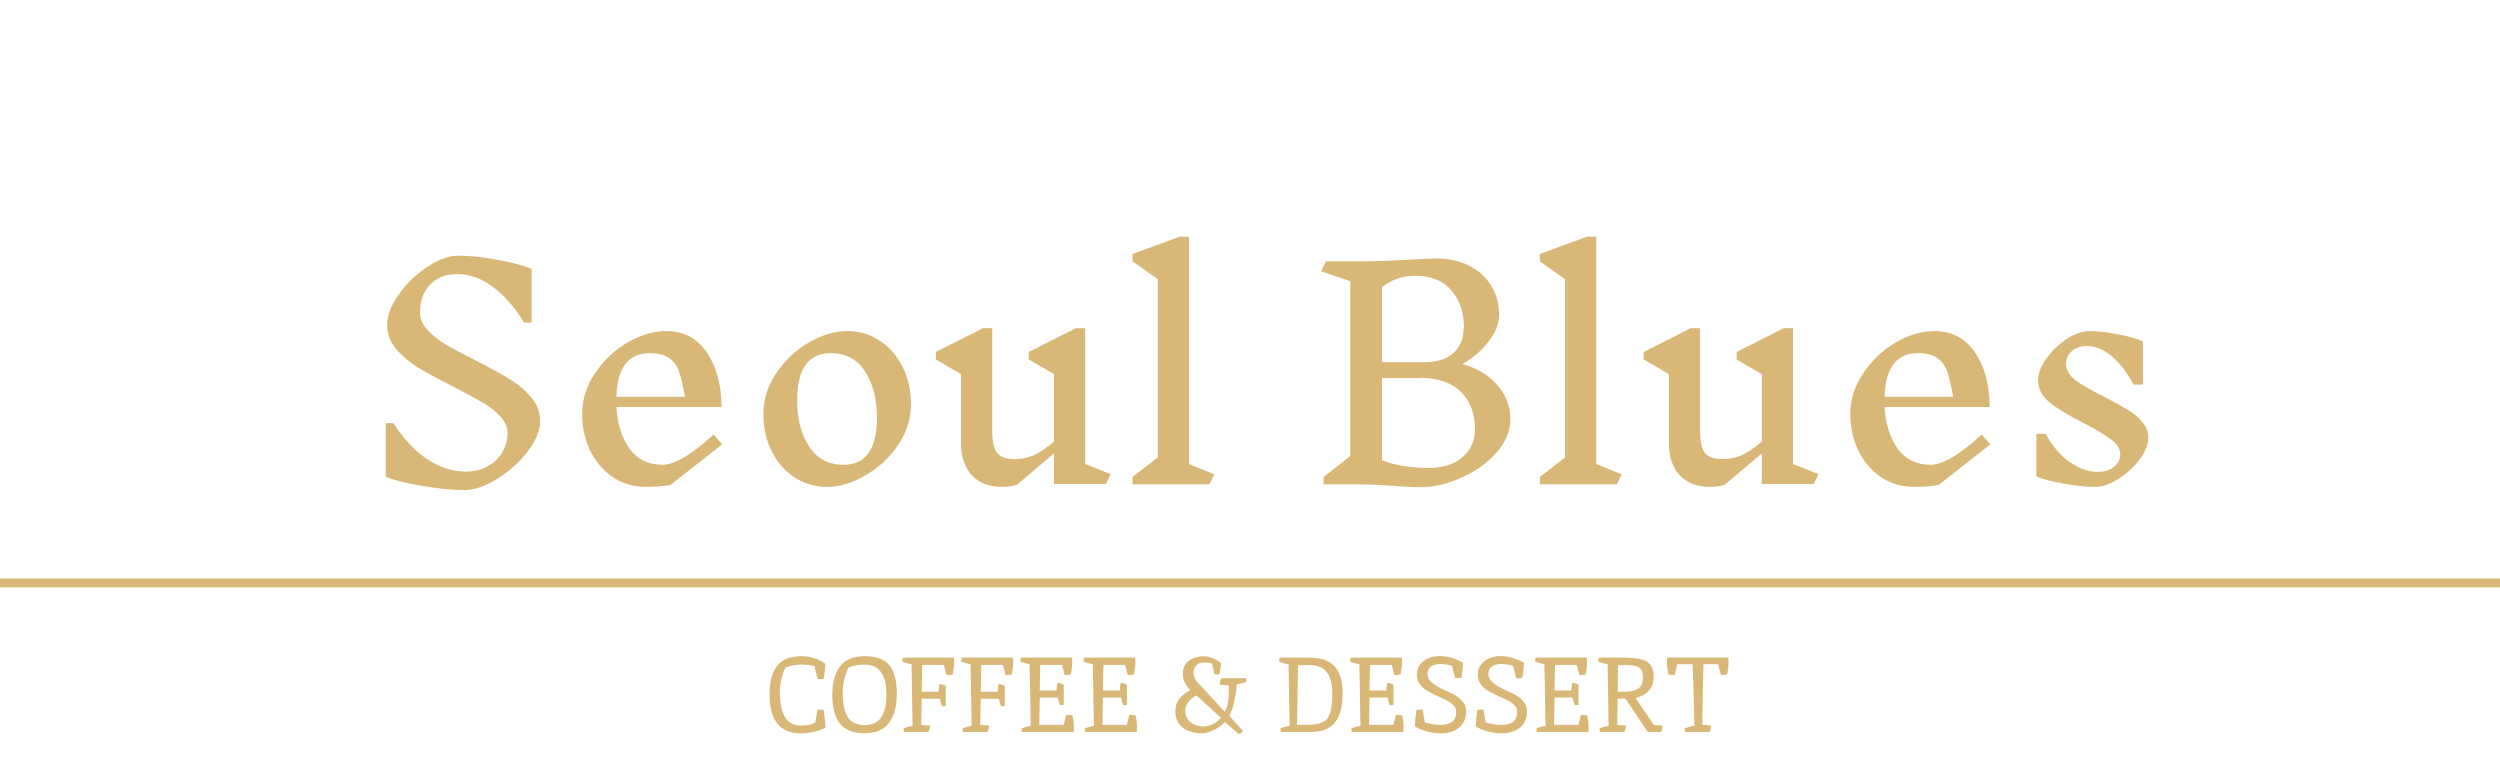 <svg width="847" height="259" viewBox="0 0 847 259" fill="none" xmlns="http://www.w3.org/2000/svg">
<path d="M171.96 146.72C171.96 144.736 171.16 142.88 169.56 141.152C167.96 139.36 165.976 137.792 163.608 136.448C161.24 135.04 157.944 133.248 153.72 131.072C148.792 128.576 144.824 126.432 141.816 124.64C138.872 122.848 136.344 120.736 134.232 118.304C132.184 115.808 131.16 113.056 131.16 110.048C131.16 106.848 132.472 103.424 135.096 99.776C137.72 96.064 140.92 92.96 144.696 90.464C148.536 87.904 152.056 86.624 155.256 86.624C159.16 86.624 163.672 87.104 168.792 88.064C173.976 89.024 177.752 90.048 180.12 91.136V109.28H177.528C174.328 104.032 170.808 100 166.968 97.184C163.128 94.304 159.096 92.864 154.872 92.864C150.968 92.864 147.896 94.08 145.656 96.512C143.416 98.88 142.296 101.984 142.296 105.824C142.296 107.936 143.128 109.92 144.792 111.776C146.456 113.568 148.504 115.2 150.936 116.672C153.432 118.144 156.792 119.936 161.016 122.048C165.816 124.48 169.656 126.592 172.536 128.384C175.48 130.112 177.944 132.192 179.928 134.624C181.976 136.992 183 139.648 183 142.592C183 145.792 181.592 149.248 178.776 152.96C175.96 156.608 172.504 159.712 168.408 162.272C164.376 164.768 160.696 166.016 157.368 166.016C153.272 166.016 148.408 165.536 142.776 164.576C137.144 163.616 133.112 162.592 130.68 161.504V143.36H133.272C136.664 148.608 140.472 152.672 144.696 155.552C148.984 158.368 153.368 159.776 157.848 159.776C160.664 159.776 163.128 159.168 165.24 157.952C167.416 156.736 169.08 155.136 170.232 153.152C171.384 151.104 171.96 148.96 171.96 146.72ZM227.179 164.288C224.811 164.736 222.027 164.96 218.827 164.96C214.731 164.96 211.019 163.872 207.691 161.696C204.427 159.52 201.867 156.544 200.011 152.768C198.155 148.992 197.227 144.832 197.227 140.288C197.227 135.36 198.699 130.72 201.643 126.368C204.587 122.016 208.267 118.56 212.683 116C217.163 113.44 221.483 112.16 225.643 112.16C231.531 112.16 236.107 114.528 239.371 119.264C242.699 124 244.395 130.208 244.459 137.888H208.843C209.163 143.584 210.635 148.288 213.259 152C215.947 155.648 219.659 157.472 224.395 157.472C228.555 157.472 234.347 154.048 241.771 147.2L244.651 150.56L227.179 164.288ZM220.075 119.648C212.907 119.648 209.163 124.576 208.843 134.432H232.075C231.435 130.784 230.795 128.032 230.155 126.176C229.579 124.256 228.491 122.688 226.891 121.472C225.355 120.256 223.051 119.648 219.979 119.648H220.075ZM287.049 112.16C291.209 112.16 294.921 113.28 298.185 115.52C301.449 117.696 304.009 120.672 305.865 124.448C307.721 128.224 308.649 132.384 308.649 136.928C308.649 141.856 307.177 146.496 304.233 150.848C301.289 155.136 297.577 158.56 293.097 161.12C288.681 163.68 284.393 164.96 280.233 164.96C276.137 164.96 272.425 163.872 269.097 161.696C265.833 159.52 263.273 156.544 261.417 152.768C259.561 148.992 258.633 144.832 258.633 140.288C258.633 135.36 260.105 130.72 263.049 126.368C265.993 122.016 269.673 118.56 274.089 116C278.569 113.44 282.889 112.16 287.049 112.16ZM281.481 119.648C273.865 119.648 270.057 124.992 270.057 135.68C270.057 141.888 271.401 147.072 274.089 151.232C276.777 155.392 280.681 157.472 285.801 157.472C293.353 157.472 297.129 152.128 297.129 141.44C297.129 135.232 295.785 130.048 293.097 125.888C290.409 121.728 286.537 119.648 281.481 119.648ZM374.657 164H357.089V153.632L344.609 164.192C343.265 164.704 341.537 164.96 339.425 164.96C335.137 164.96 331.745 163.648 329.249 161.024C326.817 158.336 325.601 154.72 325.601 150.176V126.752L317.057 121.76V119.264L332.993 111.2H336.161V145.856C336.161 149.504 336.705 152.032 337.793 153.44C338.945 154.848 340.961 155.552 343.841 155.552C345.889 155.552 347.905 155.168 349.889 154.4C351.937 153.568 354.337 151.968 357.089 149.6V126.752L348.545 121.76V119.264L364.481 111.2H367.649V157.184L376.289 160.64L374.657 164ZM409.727 164.096H383.711V161.6L392.255 154.976V94.592L383.711 88.544V86.048L399.647 80.192H402.815V157.184L411.455 160.736L409.727 164.096ZM495.59 123.392C500.518 124.736 504.422 127.104 507.302 130.496C510.246 133.824 511.718 137.664 511.718 142.016C511.718 146.048 510.118 149.856 506.918 153.44C503.782 156.96 499.814 159.776 495.014 161.888C490.278 164 485.766 165.056 481.478 165.056C478.278 165.056 475.142 164.896 472.07 164.576C466.95 164.256 462.982 164.096 460.166 164.096H448.454V161.6L457.478 154.496V95.264L447.59 91.904L449.222 88.544H460.07C465.894 88.544 471.622 88.352 477.254 87.968C481.606 87.712 484.806 87.584 486.854 87.584C491.014 87.584 494.694 88.416 497.894 90.08C501.094 91.744 503.558 94.016 505.286 96.896C507.014 99.712 507.878 102.88 507.878 106.4C507.878 109.6 506.726 112.672 504.422 115.616C502.182 118.56 499.27 121.088 495.686 123.2L495.59 123.392ZM495.974 111.008C495.974 105.888 494.566 101.696 491.75 98.432C488.998 95.104 484.87 93.44 479.366 93.44C475.206 93.44 471.494 94.72 468.23 97.28V122.72H482.63C486.79 122.72 490.022 121.696 492.326 119.648C494.694 117.6 495.878 114.72 495.878 111.008H495.974ZM484.07 158.528C488.806 158.528 492.582 157.344 495.398 154.976C498.278 152.544 499.718 149.344 499.718 145.376C499.718 140.256 498.214 136.128 495.206 132.992C492.198 129.856 487.718 128.192 481.766 128C481.318 128.064 480.71 128.096 479.942 128.096H468.23V155.936C472.582 157.664 477.894 158.528 484.166 158.528H484.07ZM547.727 164.096H521.711V161.6L530.255 154.976V94.592L521.711 88.544V86.048L537.647 80.192H540.815V157.184L549.455 160.736L547.727 164.096ZM614.469 164H596.901V153.632L584.421 164.192C583.077 164.704 581.349 164.96 579.237 164.96C574.949 164.96 571.557 163.648 569.061 161.024C566.629 158.336 565.413 154.72 565.413 150.176V126.752L556.869 121.76V119.264L572.805 111.2H575.973V145.856C575.973 149.504 576.517 152.032 577.605 153.44C578.757 154.848 580.773 155.552 583.653 155.552C585.701 155.552 587.717 155.168 589.701 154.4C591.749 153.568 594.149 151.968 596.901 149.6V126.752L588.357 121.76V119.264L604.293 111.2H607.461V157.184L616.101 160.64L614.469 164ZM656.835 164.288C654.467 164.736 651.683 164.96 648.483 164.96C644.387 164.96 640.675 163.872 637.347 161.696C634.083 159.52 631.523 156.544 629.667 152.768C627.811 148.992 626.883 144.832 626.883 140.288C626.883 135.36 628.355 130.72 631.299 126.368C634.243 122.016 637.923 118.56 642.339 116C646.819 113.44 651.139 112.16 655.299 112.16C661.187 112.16 665.763 114.528 669.027 119.264C672.355 124 674.051 130.208 674.115 137.888H638.499C638.819 143.584 640.291 148.288 642.915 152C645.603 155.648 649.315 157.472 654.051 157.472C658.211 157.472 664.003 154.048 671.427 147.2L674.307 150.56L656.835 164.288ZM649.731 119.648C642.563 119.648 638.819 124.576 638.499 134.432H661.731C661.091 130.784 660.451 128.032 659.811 126.176C659.235 124.256 658.147 122.688 656.547 121.472C655.011 120.256 652.707 119.648 649.635 119.648H649.731ZM718.337 154.016C718.337 152.096 717.313 150.4 715.265 148.928C713.281 147.392 710.145 145.504 705.857 143.264C700.865 140.768 697.057 138.464 694.433 136.352C691.809 134.24 690.497 131.744 690.497 128.864C690.497 126.56 691.425 124.096 693.281 121.472C695.201 118.848 697.505 116.64 700.193 114.848C702.945 113.056 705.505 112.16 707.873 112.16C710.689 112.16 713.985 112.544 717.761 113.312C721.537 114.016 724.289 114.816 726.017 115.712V130.304H722.849C720.673 126.208 718.209 123.008 715.457 120.704C712.769 118.4 709.985 117.248 707.105 117.248C704.929 117.248 703.201 117.824 701.921 118.976C700.641 120.128 700.001 121.536 700.001 123.2C700.001 125.312 701.025 127.168 703.073 128.768C705.185 130.304 708.449 132.192 712.865 134.432C716.129 136.096 718.753 137.536 720.737 138.752C722.721 139.904 724.385 141.28 725.729 142.88C727.137 144.48 727.841 146.272 727.841 148.256C727.841 150.624 726.849 153.12 724.865 155.744C722.881 158.304 720.481 160.48 717.665 162.272C714.849 164.064 712.257 164.96 709.889 164.96C706.817 164.96 703.169 164.576 698.945 163.808C694.721 163.04 691.713 162.24 689.921 161.408V147.008H693.089C695.329 151.104 698.017 154.272 701.153 156.512C704.353 158.752 707.553 159.872 710.753 159.872C712.993 159.872 714.817 159.296 716.225 158.144C717.633 156.992 718.337 155.616 718.337 154.016Z" fill="#D9B777"/>
<rect y="196" width="847" height="3" fill="#D9B777"/>
<path d="M271.304 248.468C264.248 248.468 260.72 244.04 260.72 235.184C260.72 230.984 261.572 227.792 263.276 225.608C265.004 223.424 267.752 222.332 271.52 222.332C274.544 222.332 277.232 223.172 279.584 224.852C279.584 226.196 279.416 227.9 279.08 229.964C278.744 230.036 278.048 230.072 276.992 230.072L275.912 225.608C274.208 225.296 272.84 225.14 271.808 225.14C269.912 225.14 268.244 225.404 266.804 225.932L266.12 226.184C265.976 226.424 265.796 226.784 265.58 227.264C265.364 227.72 265.076 228.692 264.716 230.18C264.38 231.668 264.212 233.192 264.212 234.752C264.212 238.136 264.764 240.824 265.868 242.816C266.996 244.808 268.784 245.804 271.232 245.804C272.984 245.804 274.304 245.624 275.192 245.264C275.432 245.144 275.78 244.964 276.236 244.724L276.992 240.404L279.08 240.512C279.44 242.984 279.62 244.988 279.62 246.524C279.116 246.908 278.024 247.328 276.344 247.784C274.688 248.24 273.008 248.468 271.304 248.468ZM293.042 245.66C297.89 245.66 300.314 242.252 300.314 235.436C300.314 228.596 297.89 225.176 293.042 225.176C290.762 225.176 288.902 225.512 287.462 226.184C286.166 228.752 285.518 231.716 285.518 235.076C285.518 238.412 286.07 241.016 287.174 242.888C288.302 244.736 290.258 245.66 293.042 245.66ZM281.99 235.544C281.99 231.32 282.854 228.068 284.582 225.788C286.334 223.484 289.166 222.332 293.078 222.332C297.014 222.332 299.786 223.388 301.394 225.5C303.026 227.588 303.842 230.756 303.842 235.004C303.842 239.252 302.966 242.552 301.214 244.904C299.486 247.256 296.714 248.432 292.898 248.432C289.106 248.432 286.334 247.34 284.582 245.156C282.854 242.972 281.99 239.768 281.99 235.544ZM312.282 236.732L312.102 245.588L315.126 245.84C315.126 246.512 314.922 247.232 314.514 248H306.234L306.126 246.74C307.182 246.356 308.202 246.08 309.186 245.912C309.042 236.552 308.922 229.592 308.826 225.032C308.298 224.984 307.242 224.696 305.658 224.168L305.838 222.8H323.19C323.238 223.112 323.262 223.592 323.262 224.24C323.262 225.536 323.094 226.976 322.758 228.56C322.23 228.656 321.534 228.704 320.67 228.704L319.806 225.284H312.426C312.378 227.3 312.33 230.324 312.282 234.356H317.97L318.258 231.764C318.93 231.764 319.65 231.968 320.418 232.376V239.216L319.158 239.324C318.798 238.292 318.558 237.428 318.438 236.732H312.282ZM332.286 236.732L332.106 245.588L335.13 245.84C335.13 246.512 334.926 247.232 334.518 248H326.238L326.13 246.74C327.186 246.356 328.206 246.08 329.19 245.912C329.046 236.552 328.926 229.592 328.83 225.032C328.302 224.984 327.246 224.696 325.662 224.168L325.842 222.8H343.194C343.242 223.112 343.266 223.592 343.266 224.24C343.266 225.536 343.098 226.976 342.762 228.56C342.234 228.656 341.538 228.704 340.674 228.704L339.81 225.284H332.43C332.382 227.3 332.334 230.324 332.286 234.356H337.974L338.262 231.764C338.934 231.764 339.654 231.968 340.422 232.376V239.216L339.162 239.324C338.802 238.292 338.562 237.428 338.442 236.732H332.286ZM352.434 225.284L352.254 233.96H357.942L358.23 231.368C358.902 231.368 359.622 231.572 360.39 231.98V238.82L359.13 238.928C358.77 237.896 358.53 237.032 358.41 236.336H352.254C352.206 238.424 352.158 241.508 352.11 245.588H360.354L361.218 242.204L363.306 242.348C363.642 243.716 363.81 244.928 363.81 245.984C363.81 247.016 363.786 247.688 363.738 248H346.242L346.134 246.74C347.19 246.356 348.21 246.08 349.194 245.912C349.05 236.552 348.93 229.592 348.834 225.032C348.306 224.984 347.25 224.696 345.666 224.168L345.846 222.8H363.198C363.246 223.112 363.27 223.592 363.27 224.24C363.27 225.56 363.102 226.988 362.766 228.524C362.238 228.644 361.542 228.704 360.678 228.704L359.814 225.284H352.434ZM373.844 225.284L373.664 233.96H379.352L379.64 231.368C380.312 231.368 381.032 231.572 381.8 231.98V238.82L380.54 238.928C380.18 237.896 379.94 237.032 379.82 236.336H373.664C373.616 238.424 373.568 241.508 373.52 245.588H381.764L382.628 242.204L384.716 242.348C385.052 243.716 385.22 244.928 385.22 245.984C385.22 247.016 385.196 247.688 385.148 248H367.652L367.544 246.74C368.6 246.356 369.62 246.08 370.604 245.912C370.46 236.552 370.34 229.592 370.244 225.032C369.716 224.984 368.66 224.696 367.076 224.168L367.256 222.8H384.608C384.656 223.112 384.68 223.592 384.68 224.24C384.68 225.56 384.512 226.988 384.176 228.524C383.648 228.644 382.952 228.704 382.088 228.704L381.224 225.284H373.844ZM405.362 235.616C404.258 236.12 403.346 236.852 402.626 237.812C401.93 238.748 401.582 239.732 401.582 240.764C401.582 241.772 401.798 242.648 402.23 243.392C402.662 244.136 403.202 244.688 403.85 245.048C405.074 245.768 406.274 246.128 407.45 246.128C409.922 246.128 411.986 245.144 413.642 243.176L405.362 235.616ZM407.306 248.432C404.546 248.432 402.338 247.784 400.682 246.488C399.026 245.192 398.198 243.32 398.198 240.872C398.198 239.24 398.702 237.812 399.71 236.588C400.742 235.364 401.93 234.452 403.274 233.852C402.386 232.868 401.738 231.956 401.33 231.116C400.946 230.276 400.754 229.268 400.754 228.092C400.754 226.436 401.378 225.068 402.626 223.988C403.898 222.908 405.626 222.368 407.81 222.368C408.986 222.368 410.114 222.62 411.194 223.124C412.298 223.628 413.162 224.18 413.786 224.78L413.174 228.344C412.91 228.44 412.574 228.488 412.166 228.488L411.482 228.452L410.582 224.744C409.886 224.552 408.962 224.456 407.81 224.456C406.658 224.456 405.794 224.816 405.218 225.536C404.642 226.256 404.354 226.976 404.354 227.696C404.354 228.416 404.498 229.088 404.786 229.712C405.098 230.336 405.41 230.84 405.722 231.224C406.058 231.584 406.622 232.16 407.414 232.952C408.158 233.72 410.678 236.468 414.974 241.196C415.886 239.588 416.342 237.164 416.342 233.924C416.342 233.228 416.318 232.664 416.27 232.232L413.246 231.944C413.246 231.272 413.45 230.552 413.858 229.784H422.138L422.246 231.044C421.142 231.428 420.038 231.716 418.934 231.908C418.91 233.3 418.67 235.124 418.214 237.38C417.782 239.636 417.194 241.34 416.45 242.492L421.094 247.604C420.71 248.3 420.23 248.648 419.654 248.648L414.974 244.616C414.086 245.624 412.874 246.512 411.338 247.28C409.826 248.048 408.482 248.432 407.306 248.432ZM454.873 234.824C454.873 240.248 453.637 243.932 451.165 245.876C450.133 246.692 449.017 247.256 447.817 247.568C446.617 247.856 445.045 248 443.101 248H433.957L433.849 246.74C433.945 246.668 434.437 246.512 435.325 246.272C436.213 246.032 436.741 245.912 436.909 245.912C436.765 236.552 436.645 229.592 436.549 225.032C435.469 224.888 434.413 224.6 433.381 224.168C433.429 223.352 433.489 222.896 433.561 222.8H442.633C445.129 222.8 447.097 223.028 448.537 223.484C450.001 223.94 451.273 224.78 452.353 226.004C454.033 227.852 454.873 230.792 454.873 234.824ZM451.381 235.112C451.381 231.872 450.769 229.436 449.545 227.804C448.345 226.148 446.317 225.32 443.461 225.32H439.789C439.693 229.736 439.573 236.48 439.429 245.552H443.209C446.497 245.552 448.681 244.82 449.761 243.356C450.841 241.868 451.381 239.12 451.381 235.112ZM464.161 225.284L463.981 233.96H469.669L469.957 231.368C470.629 231.368 471.349 231.572 472.117 231.98V238.82L470.857 238.928C470.497 237.896 470.257 237.032 470.137 236.336H463.981C463.933 238.424 463.885 241.508 463.837 245.588H472.081L472.945 242.204L475.033 242.348C475.369 243.716 475.537 244.928 475.537 245.984C475.537 247.016 475.513 247.688 475.465 248H457.969L457.861 246.74C458.917 246.356 459.937 246.08 460.921 245.912C460.777 236.552 460.657 229.592 460.561 225.032C460.033 224.984 458.977 224.696 457.393 224.168L457.573 222.8H474.925C474.973 223.112 474.997 223.592 474.997 224.24C474.997 225.56 474.829 226.988 474.492 228.524C473.965 228.644 473.269 228.704 472.405 228.704L471.541 225.284H464.161ZM488.019 245.588C491.595 245.588 493.383 244.136 493.383 241.232C493.383 239.816 492.507 238.616 490.755 237.632C489.963 237.176 489.087 236.744 488.127 236.336C487.191 235.928 486.243 235.484 485.283 235.004C484.323 234.524 483.447 234.008 482.655 233.456C481.887 232.904 481.251 232.208 480.747 231.368C480.267 230.528 480.027 229.58 480.027 228.524C480.027 226.796 480.723 225.332 482.115 224.132C483.531 222.908 485.463 222.296 487.911 222.296C490.359 222.296 492.939 223.04 495.651 224.528C495.651 225.896 495.483 227.612 495.147 229.676C494.619 229.748 493.923 229.784 493.059 229.784L491.979 225.608C491.691 225.464 491.115 225.32 490.251 225.176C489.411 225.032 488.667 224.96 488.019 224.96C486.627 224.96 485.547 225.26 484.779 225.86C484.011 226.436 483.627 227.252 483.627 228.308C483.627 229.34 484.071 230.276 484.959 231.116C485.871 231.932 486.963 232.64 488.235 233.24C489.531 233.816 490.815 234.416 492.087 235.04C493.383 235.664 494.475 236.48 495.363 237.488C496.275 238.472 496.731 239.624 496.731 240.944C496.731 243.344 495.927 245.204 494.319 246.524C492.711 247.82 490.611 248.468 488.019 248.468C486.603 248.468 485.067 248.252 483.411 247.82C481.779 247.364 480.423 246.788 479.343 246.092C479.391 244.484 479.571 242.624 479.883 240.512C480.411 240.44 481.107 240.404 481.971 240.404L482.727 244.724C483.255 244.94 484.047 245.144 485.103 245.336C486.183 245.504 487.155 245.588 488.019 245.588ZM508.655 245.588C512.231 245.588 514.019 244.136 514.019 241.232C514.019 239.816 513.143 238.616 511.391 237.632C510.599 237.176 509.723 236.744 508.763 236.336C507.827 235.928 506.879 235.484 505.919 235.004C504.959 234.524 504.083 234.008 503.291 233.456C502.523 232.904 501.887 232.208 501.383 231.368C500.903 230.528 500.663 229.58 500.663 228.524C500.663 226.796 501.359 225.332 502.751 224.132C504.167 222.908 506.099 222.296 508.547 222.296C510.995 222.296 513.575 223.04 516.287 224.528C516.287 225.896 516.119 227.612 515.783 229.676C515.255 229.748 514.559 229.784 513.695 229.784L512.615 225.608C512.327 225.464 511.751 225.32 510.887 225.176C510.047 225.032 509.303 224.96 508.655 224.96C507.263 224.96 506.183 225.26 505.415 225.86C504.647 226.436 504.263 227.252 504.263 228.308C504.263 229.34 504.707 230.276 505.595 231.116C506.507 231.932 507.599 232.64 508.871 233.24C510.167 233.816 511.451 234.416 512.723 235.04C514.019 235.664 515.111 236.48 515.999 237.488C516.911 238.472 517.367 239.624 517.367 240.944C517.367 243.344 516.563 245.204 514.955 246.524C513.347 247.82 511.247 248.468 508.655 248.468C507.239 248.468 505.703 248.252 504.047 247.82C502.415 247.364 501.059 246.788 499.979 246.092C500.027 244.484 500.207 242.624 500.519 240.512C501.047 240.44 501.743 240.404 502.607 240.404L503.363 244.724C503.891 244.94 504.683 245.144 505.739 245.336C506.819 245.504 507.791 245.588 508.655 245.588ZM526.844 225.284L526.664 233.96H532.352L532.64 231.368C533.312 231.368 534.032 231.572 534.8 231.98V238.82L533.54 238.928C533.18 237.896 532.94 237.032 532.82 236.336H526.664C526.616 238.424 526.568 241.508 526.52 245.588H534.764L535.628 242.204L537.716 242.348C538.052 243.716 538.22 244.928 538.22 245.984C538.22 247.016 538.196 247.688 538.148 248H520.652L520.544 246.74C521.6 246.356 522.62 246.08 523.604 245.912C523.46 236.552 523.34 229.592 523.244 225.032C522.716 224.984 521.66 224.696 520.076 224.168L520.256 222.8H537.608C537.656 223.112 537.68 223.592 537.68 224.24C537.68 225.56 537.512 226.988 537.176 228.524C536.648 228.644 535.952 228.704 535.088 228.704L534.224 225.284H526.844ZM554.23 225.68C553.462 225.44 552.442 225.32 551.17 225.32H548.182L548.074 234.392L550.81 234.356C552.586 234.332 554.002 233.972 555.058 233.276C556.114 232.58 556.642 231.26 556.642 229.316C556.642 227.348 555.838 226.136 554.23 225.68ZM548.038 236.696L547.93 245.588L550.918 245.84C550.918 246.512 550.714 247.232 550.306 248H542.026L541.918 246.74C542.926 246.38 543.958 246.104 545.014 245.912C544.87 236.792 544.75 229.832 544.654 225.032C543.982 224.936 542.926 224.648 541.486 224.168C541.486 223.856 541.546 223.4 541.666 222.8H549.766C554.158 222.8 557.014 223.34 558.334 224.42C559.63 225.452 560.278 227.072 560.278 229.28C560.278 233 558.238 235.412 554.158 236.516L560.314 245.624L563.302 245.876C563.302 246.524 563.098 247.232 562.69 248H558.262L550.702 236.696H548.038ZM577.135 225.032C577.015 229.064 576.883 235.904 576.739 245.552L579.763 245.84C579.763 246.512 579.559 247.232 579.151 248H570.871L570.763 246.74C572.155 246.236 573.259 245.948 574.075 245.876C573.835 236.612 573.643 229.664 573.499 225.032H568.243L567.379 228.704L565.291 228.56C564.931 227.096 564.751 225.608 564.751 224.096C564.751 223.808 564.775 223.376 564.823 222.8H585.559C585.607 223.112 585.631 223.592 585.631 224.24C585.631 225.536 585.463 226.952 585.127 228.488C584.599 228.632 583.903 228.704 583.039 228.704L582.139 225.032H577.135Z" fill="#D9B777"/>
</svg>
